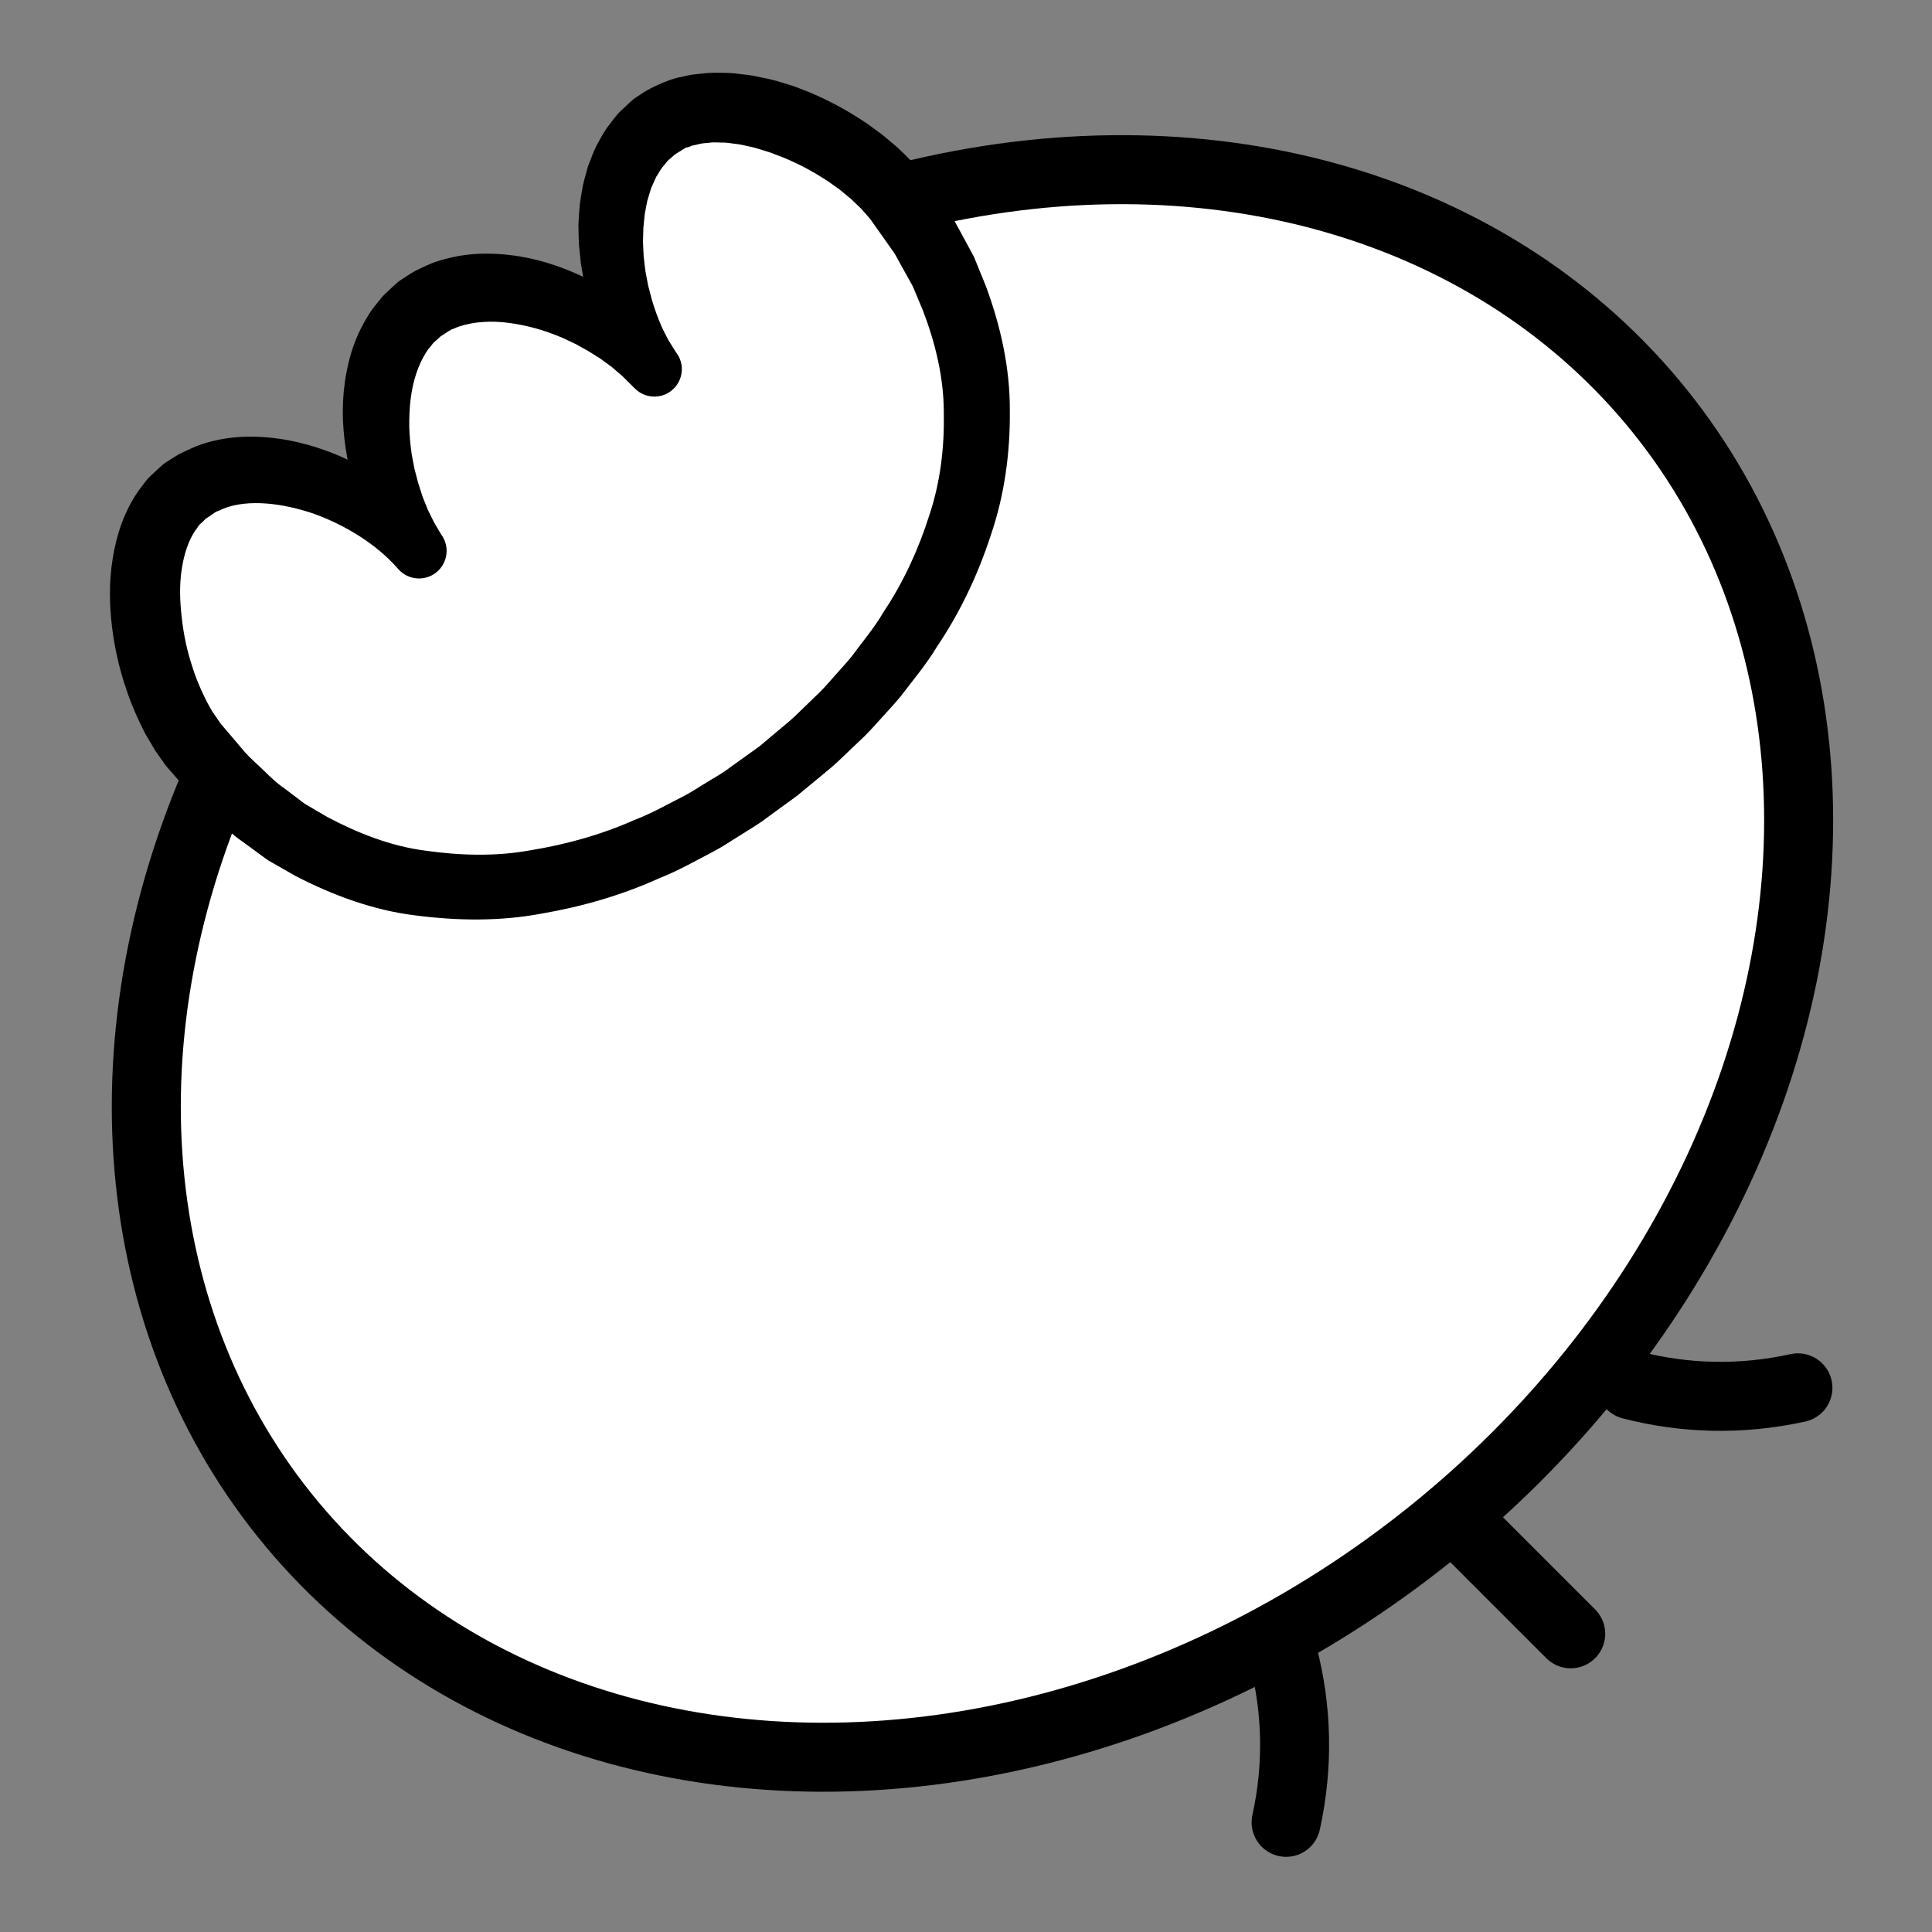 <?xml version="1.0" encoding="iso-8859-1"?>
<!-- Generator: Adobe Illustrator 19.2.0, SVG Export Plug-In . SVG Version: 6.00 Build 0)  -->
<!DOCTYPE svg PUBLIC "-//W3C//DTD SVG 1.1//EN" "http://www.w3.org/Graphics/SVG/1.1/DTD/svg11.dtd">
<svg version="1.1" xmlns="http://www.w3.org/2000/svg" xmlns:xlink="http://www.w3.org/1999/xlink" x="0px" y="0px"
	 viewBox="0 0 140 140" style="enable-background:new 0 0 140 140;" xml:space="preserve">
<rect x="0" y="0" width="140" height="140" fill="#808080" stroke="none"/>
<g id="kili">
	<g id="kili_1_">
		
			<ellipse transform="matrix(0.78 -0.626 0.626 0.78 -28.162 59.509)" style="fill:#FFFFFF;stroke:#000000;stroke-width:5;stroke-miterlimit:10;" cx="70.461" cy="69.763" rx="63.889" ry="53"/>
		<g>
			<path style="fill:#FFFFFF;" d="M65.031,14.33c10.942,14.092,5.453,30.606-8.639,41.548s-31.451,12.169-42.393-1.923
				c-3.647-4.697-5.314-14.704-0.616-18.352c4.697-3.647,13.35-0.365,16.998,4.333c-3.647-4.697-4.684-13.894,0.013-17.541
				s13.35-0.365,16.998,4.333c-3.647-4.697-4.684-13.894,0.013-17.541S61.384,9.633,65.031,14.33z"/>
			<path d="M67.083,12.902l1.19,1.73l0.595,0.865c0.196,0.311,0.385,0.682,0.576,1.021l1.129,2.086l0.868,2.13
				c1.06,2.865,1.752,5.929,1.735,9.013c0.032,3.068-0.39,6.154-1.375,9.023c-0.934,2.881-2.239,5.628-3.908,8.097
				c-0.77,1.285-1.733,2.415-2.629,3.598c-0.469,0.572-0.983,1.104-1.473,1.656c-0.494,0.55-0.985,1.102-1.531,1.595l-1.598,1.522
				c-0.538,0.5-1.122,0.944-1.681,1.418l-0.848,0.7l-0.212,0.175l-0.106,0.087l-0.168,0.128l-0.424,0.309l-1.697,1.237
				c-0.532,0.417-1.227,0.811-1.848,1.213c-0.64,0.388-1.269,0.826-1.922,1.169c-1.31,0.681-2.591,1.419-3.976,1.964
				c-2.701,1.224-5.599,2.063-8.565,2.571c-2.964,0.557-6.055,0.52-9.083,0.129c-3.052-0.365-5.999-1.456-8.721-2.863l-2.003-1.146
				l-1.854-1.357c-0.638-0.432-1.193-0.952-1.749-1.473c-0.55-0.524-1.14-1.017-1.654-1.572l-1.492-1.707l-0.372-0.428l-0.186-0.214
				l-0.046-0.054l-0.023-0.027l-0.09-0.121l-0.076-0.107l-0.612-0.871l-0.677-1.143c-0.204-0.374-0.36-0.723-0.541-1.087
				c-0.331-0.726-0.639-1.456-0.878-2.205c-0.516-1.487-0.858-3.02-1.048-4.594c-0.184-1.573-0.215-3.189,0.05-4.854
				c0.261-1.652,0.787-3.386,1.885-4.964c0.305-0.378,0.542-0.793,0.926-1.119l0.543-0.506l0.276-0.247l0.035-0.031
				c-0.136,0.095,0.225-0.166,0.197-0.144l0.056-0.035l0.111-0.07l0.445-0.279c0.168-0.098,0.242-0.172,0.524-0.301
				c0.472-0.224,0.986-0.47,1.446-0.622c1.763-0.591,3.535-0.647,5.179-0.462c1.653,0.185,3.207,0.638,4.671,1.244
				c2.908,1.243,5.523,3.085,7.505,5.729l-3.16,2.454l-0.006-0.009c-0.286-0.364-0.583-0.729-0.858-1.104
				c-0.244-0.386-0.497-0.773-0.727-1.167l-0.625-1.209l-0.532-1.243l-0.422-1.279l-0.333-1.305c-0.185-0.88-0.329-1.772-0.4-2.682
				c-0.149-1.816-0.006-3.703,0.554-5.594c0.28-0.944,0.71-1.877,1.265-2.767c0.27-0.445,0.635-0.854,0.962-1.272
				c0.173-0.204,0.386-0.38,0.581-0.569l0.301-0.276l0.152-0.136l0.076-0.068l0.038-0.034l0.019-0.017l0.01-0.008l0.174-0.125
				c0.356-0.222,0.62-0.418,1.051-0.661c0.529-0.255,1.129-0.561,1.632-0.708c0.999-0.316,2.01-0.501,2.993-0.537
				c1.971-0.073,3.833,0.257,5.556,0.852c0.863,0.294,1.692,0.656,2.498,1.053l1.182,0.646l1.135,0.726l1.072,0.824l1.016,0.905
				c0.325,0.322,0.637,0.662,0.95,0.994c0.294,0.36,0.575,0.737,0.856,1.105l-3.16,2.453l-0.003-0.004
				c-0.284-0.378-0.581-0.755-0.849-1.143c-0.243-0.396-0.504-0.79-0.728-1.196c-0.443-0.814-0.821-1.652-1.147-2.508L42.664,21.8
				l-0.331-1.331l-0.238-1.356l-0.142-1.379c-0.024-0.465-0.028-0.934-0.037-1.402c0.013-0.471,0.058-0.947,0.09-1.421
				c0.055-0.476,0.147-0.957,0.225-1.436c0.109-0.48,0.251-0.961,0.383-1.441c0.182-0.477,0.367-0.955,0.58-1.426
				c0.263-0.46,0.492-0.934,0.807-1.372c0.343-0.423,0.627-0.889,1.047-1.259l0.607-0.57l0.154-0.14l0.039-0.035l0.019-0.017
				l0.203-0.144l0.064-0.041l0.256-0.165c0.4-0.335,2.124-1.181,2.999-1.29c0.529-0.149,1.043-0.207,1.558-0.251
				c0.523-0.071,1.018-0.053,1.517-0.043c0.507-0.007,0.983,0.06,1.464,0.119c0.488,0.045,0.95,0.145,1.411,0.246
				c0.469,0.088,0.92,0.211,1.362,0.35c0.449,0.128,0.893,0.265,1.316,0.441c0.866,0.318,1.691,0.71,2.501,1.128
				c0.808,0.422,1.583,0.902,2.343,1.409l1.11,0.816l1.066,0.9c0.345,0.32,0.679,0.662,1.016,0.994
				c0.325,0.358,0.638,0.739,0.953,1.111L67.083,12.902z M63.056,15.864l-0.642-0.731l-0.733-0.703l-0.803-0.665l-0.86-0.618
				c-0.598-0.386-1.206-0.758-1.844-1.082c-0.636-0.319-1.285-0.622-1.947-0.855c-0.328-0.136-0.658-0.244-0.991-0.339
				c-0.331-0.111-0.663-0.205-0.994-0.267c-0.331-0.077-0.662-0.156-0.985-0.183c-0.325-0.042-0.653-0.099-0.961-0.089
				c-0.313-0.009-0.631-0.032-0.916,0.015c-0.297,0.021-0.591,0.043-0.845,0.125l-0.401,0.086c-0.081,0.04-0.154,0.073-0.236,0.098
				l-0.124,0.032c-0.047,0.015-0.069-0.006-0.173,0.07l-0.515,0.325l-0.258,0.163l-0.064,0.041l-0.008,0.005
				c-0.17,0.119,0.222-0.157,0.18-0.127l-0.009,0.008l-0.018,0.017l-0.071,0.066l-0.291,0.254c-0.215,0.146-0.343,0.403-0.534,0.589
				c-0.171,0.211-0.294,0.478-0.457,0.708l-0.369,0.818l-0.276,0.905c-0.057,0.322-0.136,0.638-0.187,0.966
				c-0.03,0.336-0.078,0.668-0.101,1.008l-0.029,1.035l0.049,1.05l0.125,1.054l0.2,1.048l0.27,1.032
				c0.201,0.682,0.441,1.347,0.725,1.988c0.144,0.318,0.314,0.615,0.468,0.928l0.537,0.861l0.002,0.003
				c0.689,0.856,0.553,2.109-0.304,2.798c-0.797,0.641-1.938,0.568-2.648-0.137l-0.209-0.207l-0.706-0.7l-0.769-0.662l-0.83-0.608
				l-0.88-0.551l-0.911-0.506l-0.941-0.445c-0.639-0.268-1.287-0.507-1.944-0.689c-1.311-0.353-2.638-0.557-3.849-0.462
				c-0.606,0.038-1.17,0.151-1.687,0.318c-0.261,0.076-0.36,0.17-0.566,0.217c-0.264,0.141-0.645,0.417-0.962,0.618
				c-0.039,0.027,0.308-0.22,0.159-0.113l-0.004,0.004l-0.008,0.008l-0.017,0.017l-0.034,0.033l-0.068,0.065l-0.139,0.128
				c-0.09,0.089-0.198,0.155-0.28,0.256c-0.149,0.218-0.34,0.391-0.48,0.626c-0.29,0.46-0.539,0.978-0.727,1.555
				c-0.393,1.15-0.525,2.486-0.509,3.843c0.013,0.682,0.084,1.368,0.184,2.054l0.197,1.023l0.264,1.008l0.316,0.989l0.383,0.956
				l0.45,0.909l0.503,0.858l0.004,0.006c0.667,0.88,0.494,2.134-0.387,2.801c-0.839,0.635-2.017,0.508-2.703-0.267l-0.071-0.08
				c-1.531-1.738-3.74-3.091-6.013-3.924c-2.271-0.781-4.769-1.097-6.571-0.393c-0.198,0.078-0.309,0.158-0.48,0.208
				c-0.051-0.009-0.248,0.149-0.378,0.231l-0.434,0.295l-0.109,0.074L14.76,37.69c-0.047,0.032,0.3-0.212,0.147-0.102l-0.013,0.014
				l-0.107,0.111l-0.223,0.212c-0.173,0.112-0.257,0.344-0.401,0.5c-0.5,0.729-0.836,1.732-0.995,2.836
				c-0.174,1.104-0.138,2.316,0.005,3.518c0.132,1.205,0.388,2.425,0.781,3.586c0.178,0.587,0.414,1.152,0.656,1.701
				c0.129,0.263,0.255,0.556,0.384,0.797l0.376,0.674l0.586,0.853l0.075,0.108c0.068,0.093-0.072-0.096-0.05-0.068L16,52.452
				l0.039,0.046l0.157,0.183l0.314,0.367l1.25,1.473c0.429,0.478,0.92,0.885,1.374,1.334c0.459,0.445,0.916,0.893,1.441,1.248
				l1.517,1.148l1.633,0.956c2.218,1.172,4.595,2.114,7.116,2.437c2.501,0.351,5.086,0.435,7.637-0.036
				c2.547-0.417,5.083-1.115,7.491-2.188c1.231-0.466,2.384-1.127,3.564-1.723c0.59-0.301,1.112-0.669,1.673-0.998
				c0.555-0.355,1.097-0.63,1.673-1.072l1.707-1.223l0.427-0.306l0.327-0.273l0.766-0.644c0.504-0.436,1.036-0.843,1.518-1.3
				l1.431-1.387c0.493-0.448,0.926-0.948,1.363-1.445c0.433-0.499,0.894-0.977,1.306-1.491c0.779-1.059,1.638-2.068,2.295-3.199
				c1.454-2.18,2.544-4.559,3.315-7c0.822-2.437,1.109-4.994,1.058-7.507c-0.008-2.527-0.618-5.01-1.519-7.366l-0.734-1.751
				l-0.89-1.597c-0.154-0.269-0.274-0.53-0.452-0.809l-0.606-0.857l-1.212-1.715L63.056,15.864z"/>
		</g>
		<path style="fill:none;stroke:#000000;stroke-width:5;stroke-linecap:round;stroke-linejoin:round;stroke-miterlimit:10;" d="
			M92.985,119.973c0.996,3.831,1.124,7.949,0.211,12.08"/>
		<path style="fill:none;stroke:#000000;stroke-width:5;stroke-linecap:round;stroke-linejoin:round;stroke-miterlimit:10;" d="
			M118.203,100.357c3.831,0.996,7.949,1.124,12.08,0.211"/>
		
			<line style="fill:none;stroke:#000000;stroke-width:5;stroke-linecap:round;stroke-linejoin:round;stroke-miterlimit:10;" x1="105.267" y1="109.838" x2="113.82" y2="118.391"/>
	</g>
</g>
<g id="Layer_1">
</g>
</svg>
